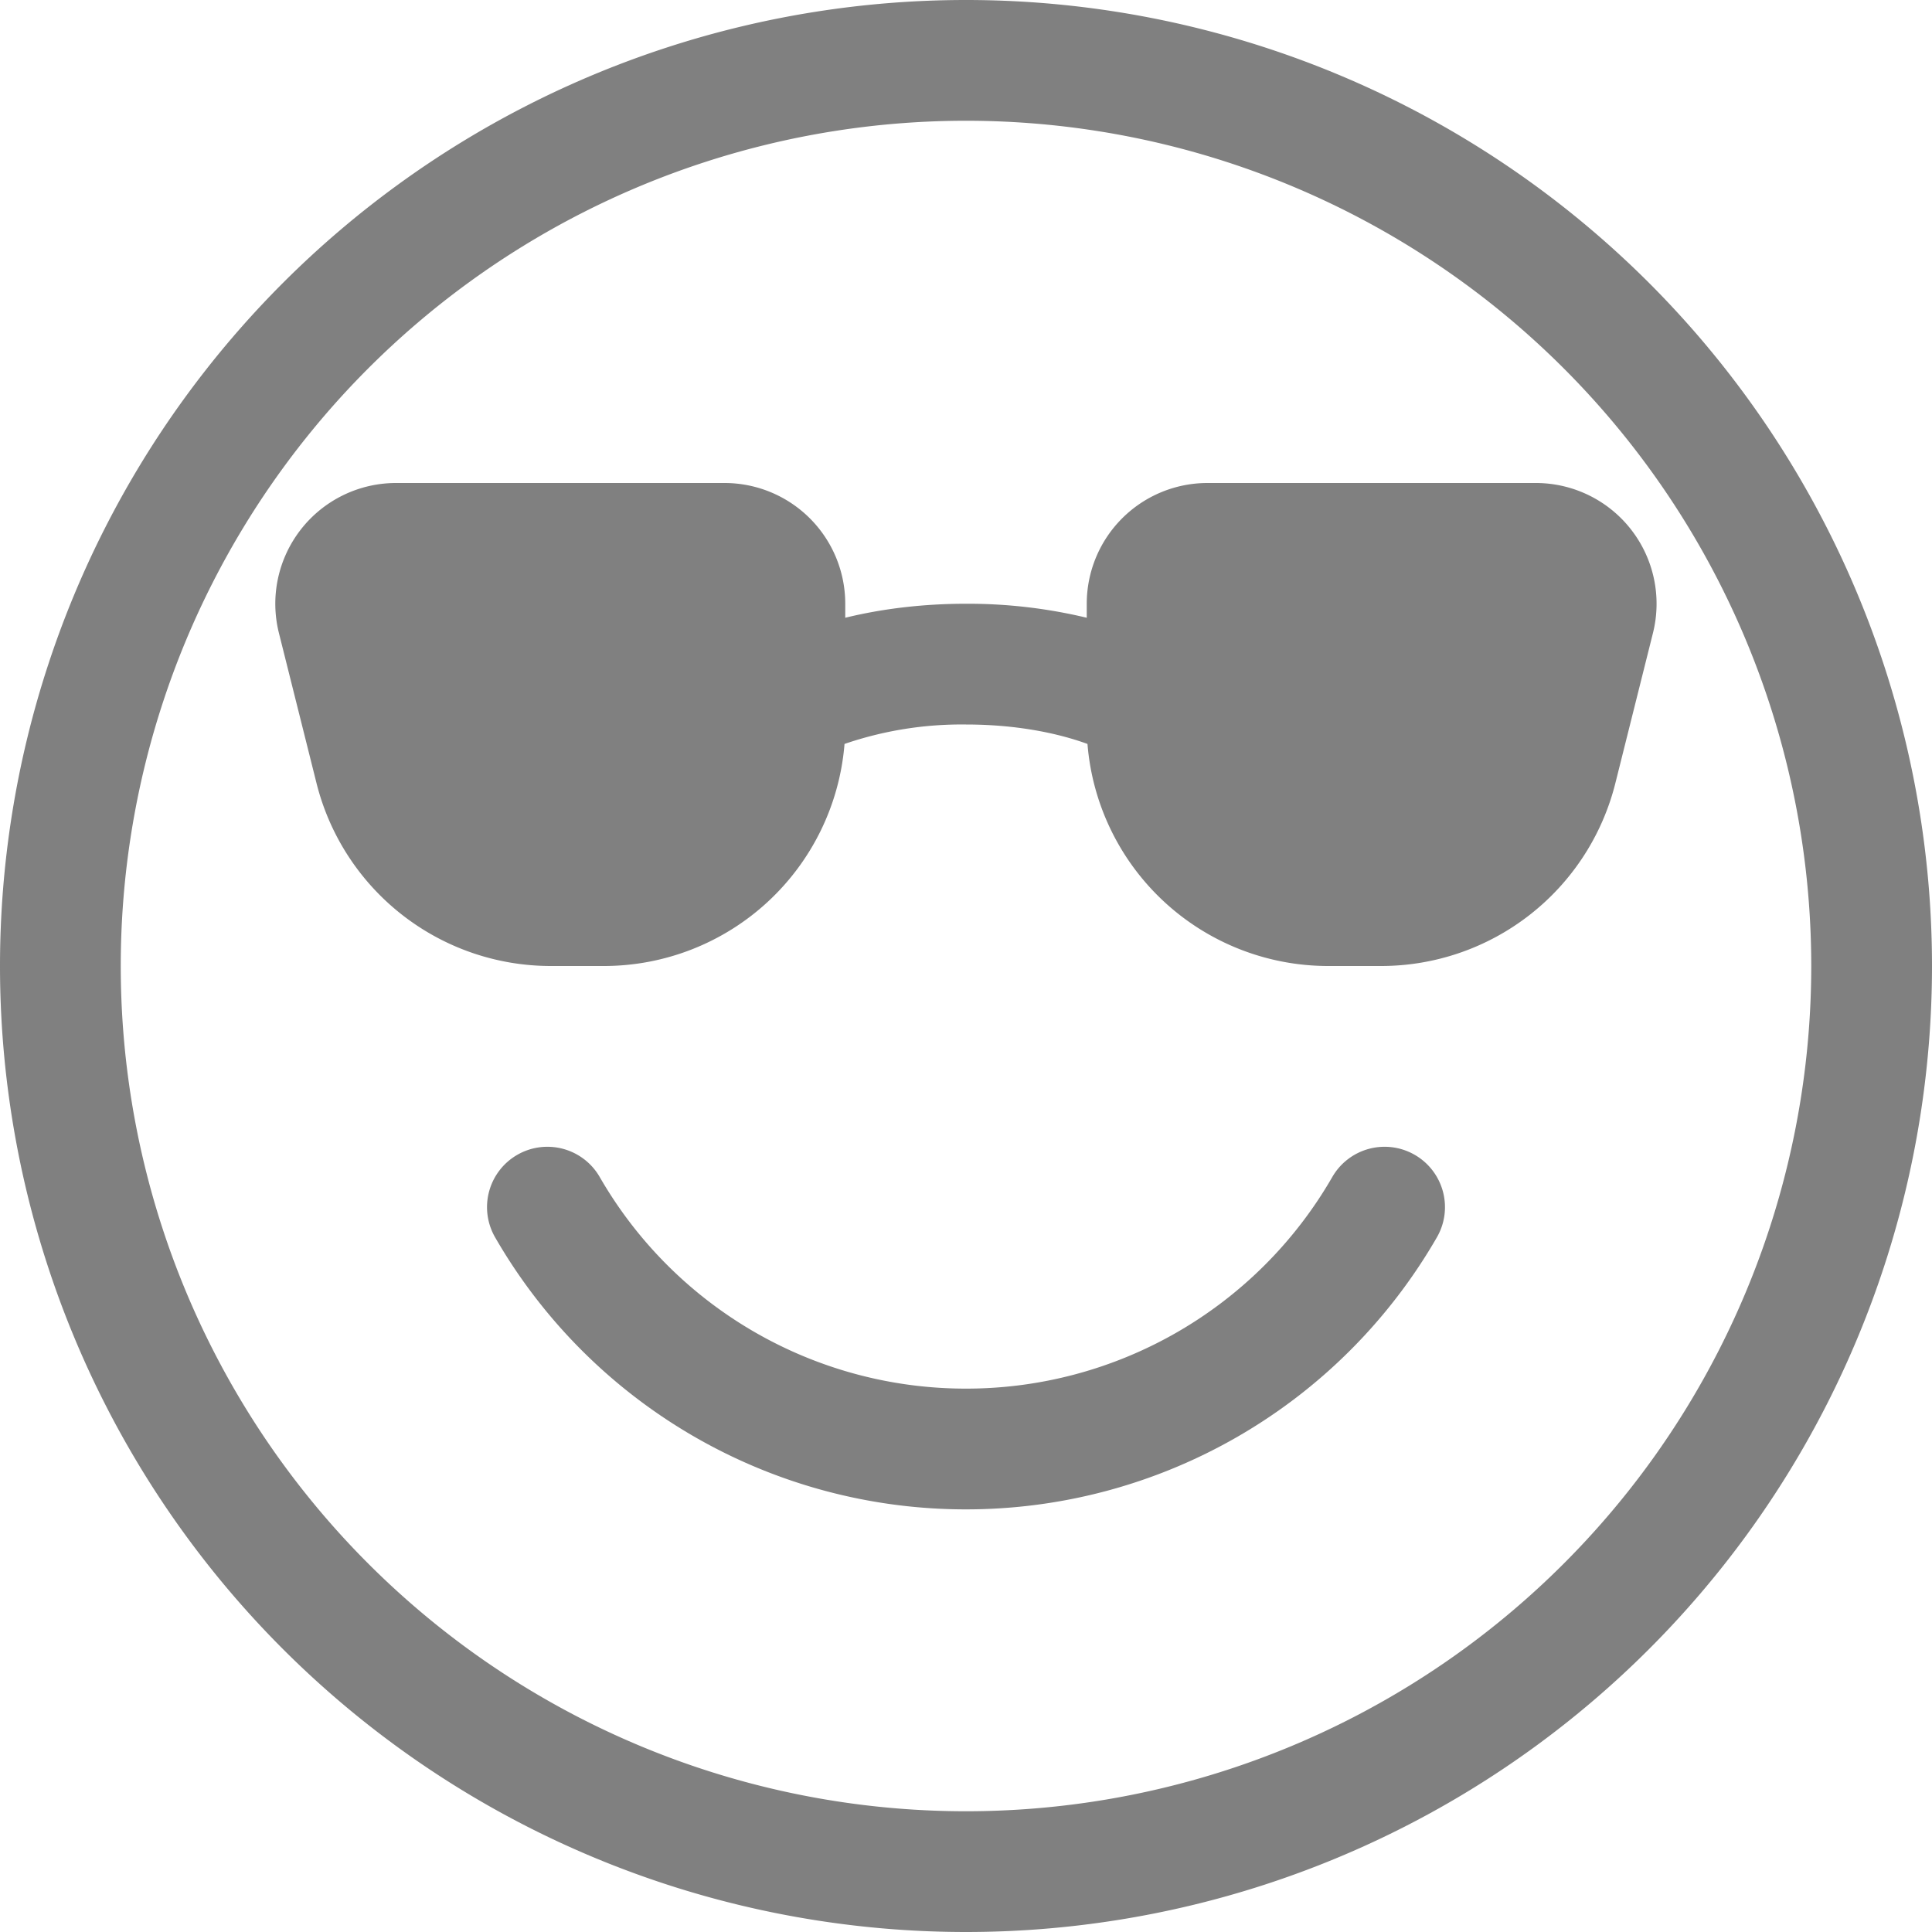 <svg xmlns="http://www.w3.org/2000/svg" width="72" height="72" fill="gray" class="bi bi-emoji-sunglasses" viewBox="0 0 16 16">
  <path d="M4.968 9.75a.5.5 0 1 0-.866.5A4.498 4.498 0 0 0 8 12.5a4.5 4.5 0 0 0 3.898-2.25.5.5 0 1 0-.866-.5A3.498 3.498 0 0 1 8 11.5a3.498 3.498 0 0 1-3.032-1.75M7 5.116V5a1 1 0 0 0-1-1H3.28a1 1 0 0 0-.97 1.243l.311 1.242A2 2 0 0 0 4.561 8H5a2 2 0 0 0 1.994-1.839A2.99 2.99 0 0 1 8 6c.393 0 .74.064 1.006.161A2 2 0 0 0 11 8h.438a2 2 0 0 0 1.94-1.515l.311-1.242A1 1 0 0 0 12.72 4H10a1 1 0 0 0-1 1v.116A4.22 4.22 0 0 0 8 5c-.35 0-.69.04-1 .116"/>
  <path d="M16 8A8 8 0 1 1 0 8a8 8 0 0 1 16 0m-1 0A7 7 0 1 0 1 8a7 7 0 0 0 14 0"/>
</svg>